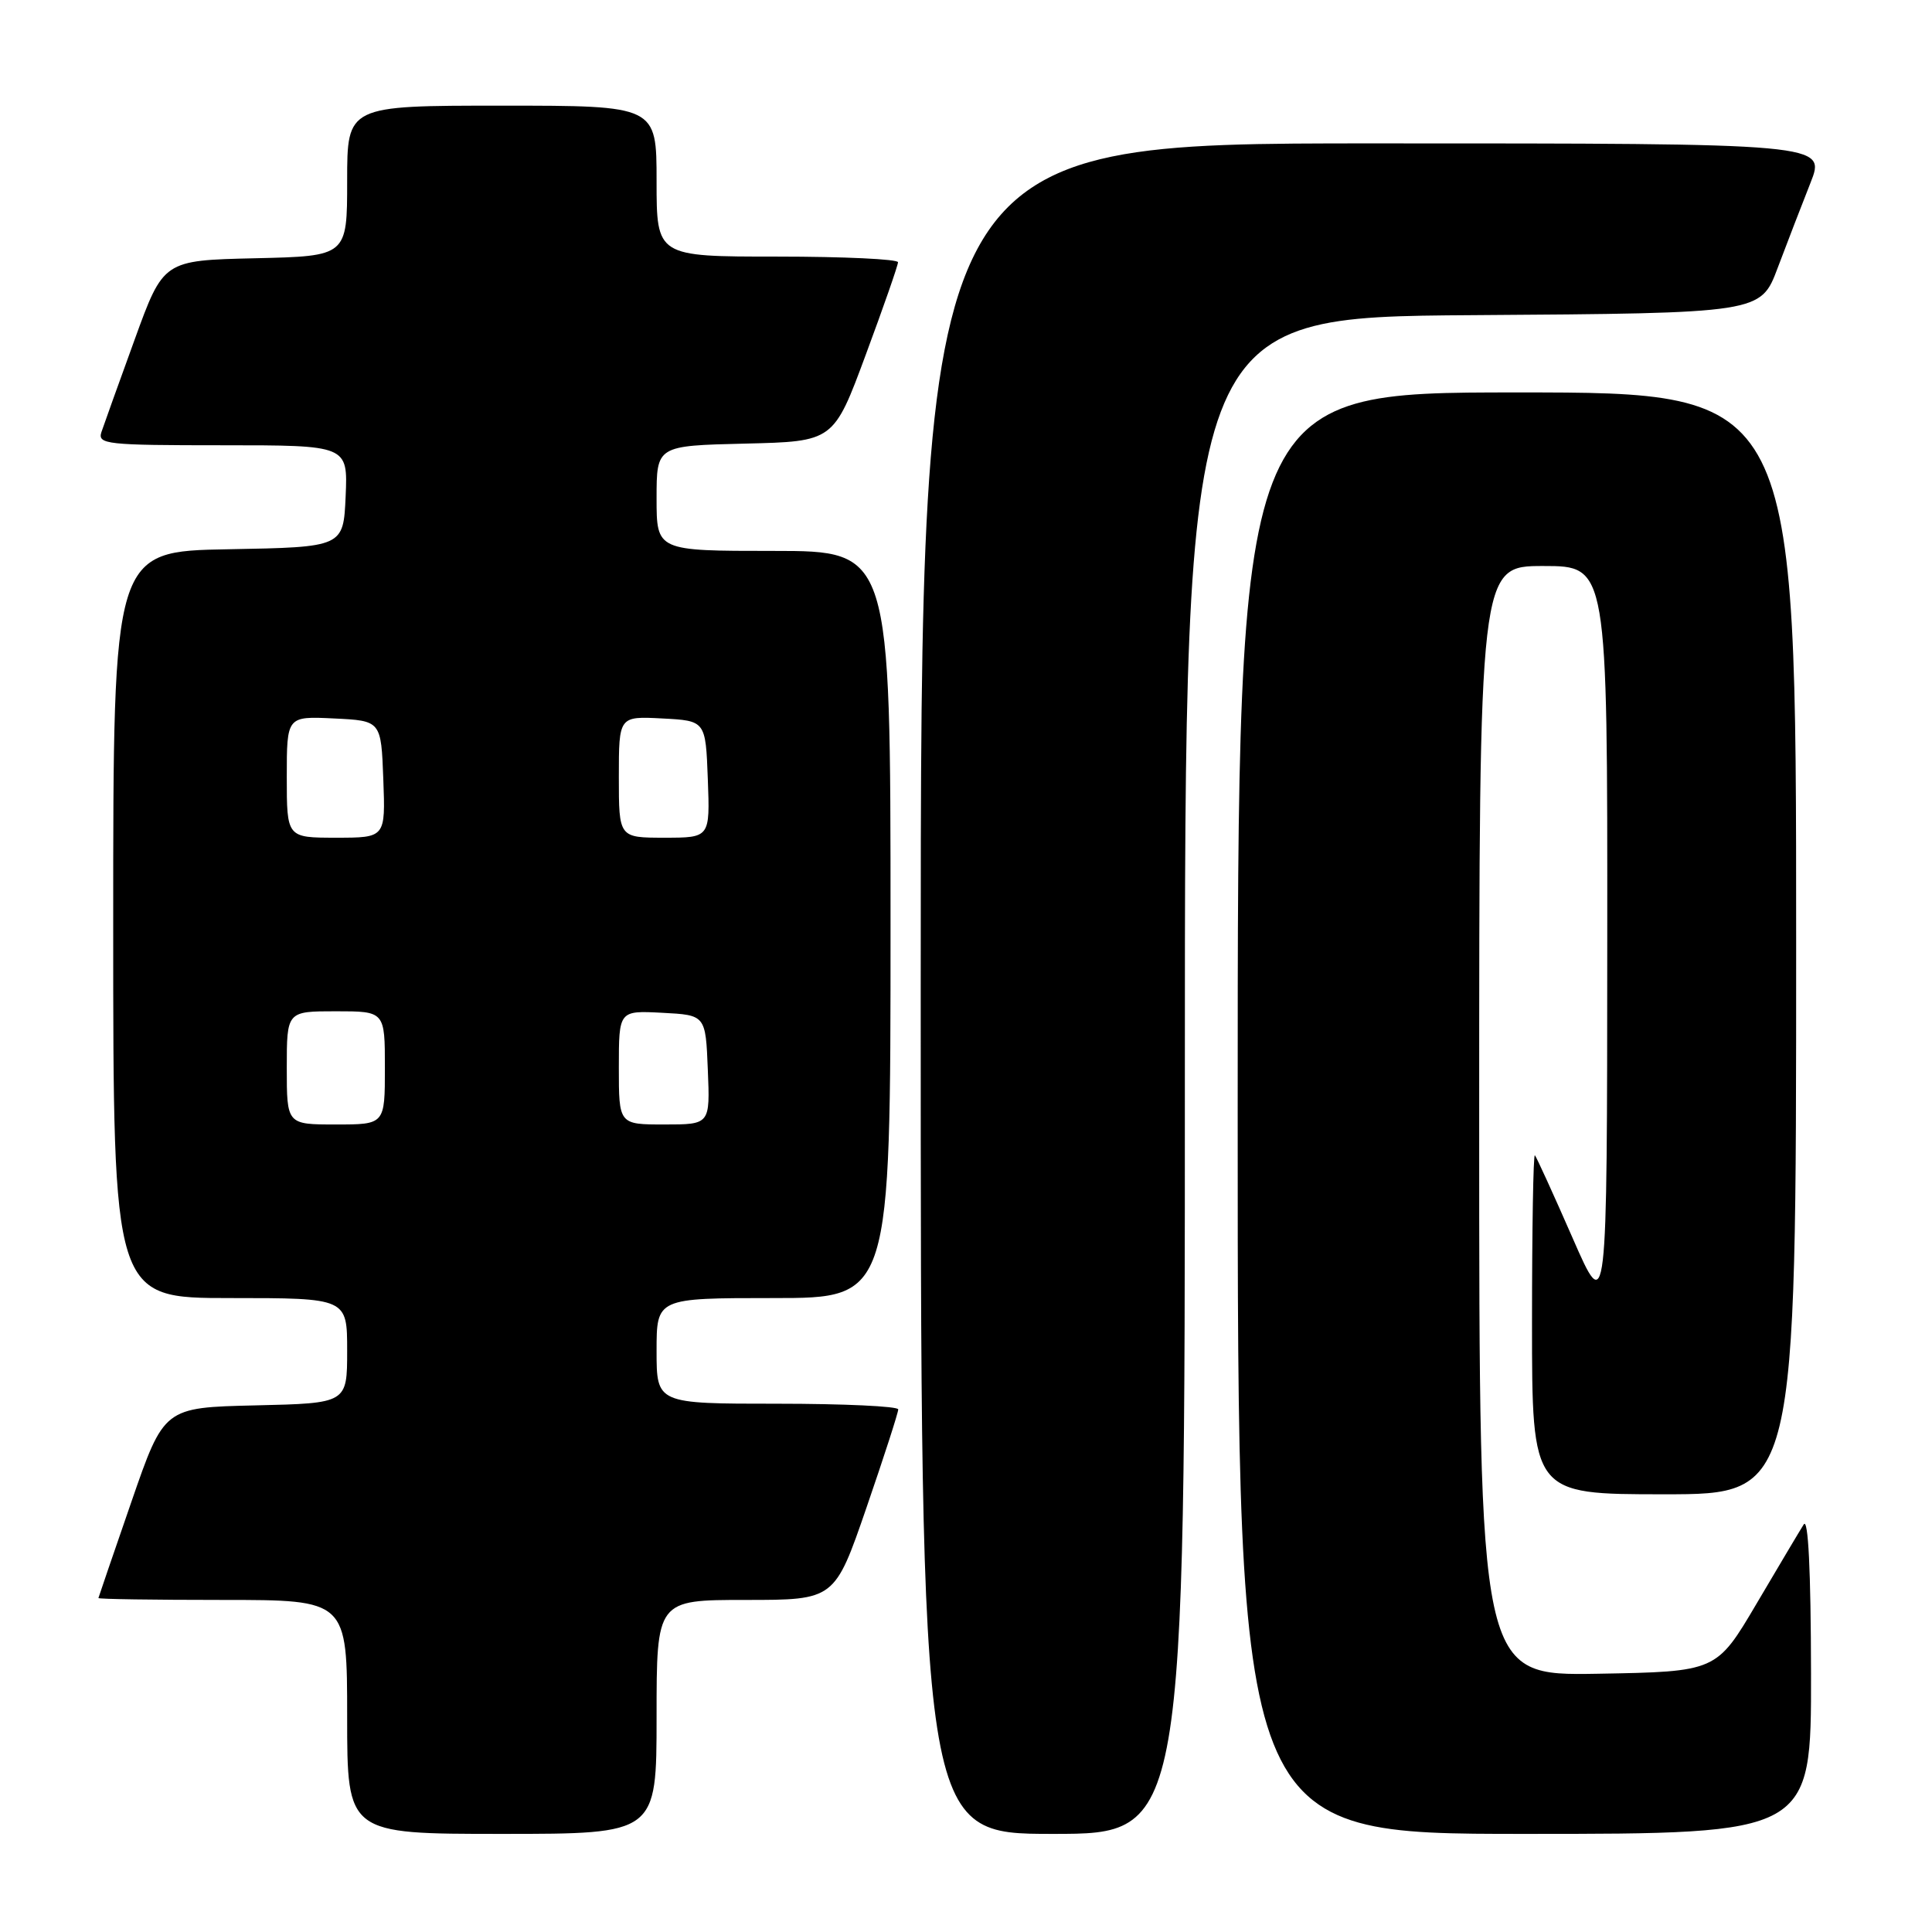<?xml version="1.0" encoding="UTF-8" standalone="no"?>
<!DOCTYPE svg PUBLIC "-//W3C//DTD SVG 1.1//EN" "http://www.w3.org/Graphics/SVG/1.1/DTD/svg11.dtd" >
<svg xmlns="http://www.w3.org/2000/svg" xmlns:xlink="http://www.w3.org/1999/xlink" version="1.1" viewBox="0 0 256 256">
 <g >
 <path fill="currentColor"
d=" M 87.00 227.50 C 87.00 212.00 87.00 212.00 98.80 212.00 C 110.60 212.00 110.60 212.00 114.82 199.75 C 117.14 193.01 119.03 187.16 119.02 186.75 C 119.01 186.34 111.80 186.00 103.00 186.00 C 87.00 186.00 87.00 186.00 87.00 179.00 C 87.00 172.00 87.00 172.00 102.50 172.00 C 118.00 172.00 118.00 172.00 118.00 122.50 C 118.00 73.00 118.00 73.00 102.50 73.00 C 87.00 73.00 87.00 73.00 87.00 66.03 C 87.00 59.06 87.00 59.06 98.73 58.78 C 110.46 58.50 110.46 58.50 114.72 47.00 C 117.07 40.67 118.99 35.16 118.99 34.75 C 119.00 34.34 111.80 34.00 103.00 34.00 C 87.00 34.00 87.00 34.00 87.00 24.00 C 87.00 14.00 87.00 14.00 66.50 14.00 C 46.00 14.00 46.00 14.00 46.00 23.97 C 46.00 33.94 46.00 33.94 33.83 34.22 C 21.65 34.50 21.65 34.50 17.84 45.00 C 15.74 50.78 13.76 56.29 13.44 57.25 C 12.91 58.87 14.10 59.00 29.48 59.00 C 46.09 59.00 46.09 59.00 45.80 65.75 C 45.50 72.50 45.50 72.50 30.25 72.78 C 15.00 73.05 15.00 73.05 15.00 122.53 C 15.00 172.00 15.00 172.00 30.50 172.00 C 46.00 172.00 46.00 172.00 46.00 178.97 C 46.00 185.94 46.00 185.94 33.87 186.22 C 21.73 186.50 21.73 186.50 17.41 199.00 C 15.03 205.88 13.07 211.61 13.04 211.75 C 13.02 211.89 20.43 212.00 29.50 212.00 C 46.00 212.00 46.00 212.00 46.00 227.50 C 46.00 243.00 46.00 243.00 66.50 243.00 C 87.00 243.00 87.00 243.00 87.00 227.50 Z  M 157.00 142.51 C 157.00 42.02 157.00 42.02 195.15 41.76 C 233.30 41.50 233.30 41.50 235.55 35.50 C 236.79 32.20 238.75 27.14 239.89 24.25 C 241.97 19.00 241.97 19.00 181.99 19.00 C 122.00 19.00 122.00 19.00 122.00 131.00 C 122.00 243.00 122.00 243.00 139.50 243.00 C 157.00 243.00 157.00 243.00 157.00 142.51 Z  M 239.97 221.75 C 239.95 208.09 239.60 201.04 239.00 202.00 C 238.48 202.82 235.67 207.55 232.75 212.50 C 227.44 221.50 227.44 221.50 211.72 221.78 C 196.00 222.05 196.00 222.05 196.00 148.53 C 196.00 75.00 196.00 75.00 204.50 75.00 C 213.00 75.00 213.00 75.00 212.97 124.75 C 212.95 174.50 212.95 174.50 208.36 164.00 C 205.83 158.22 203.59 153.31 203.38 153.08 C 203.17 152.85 203.00 162.87 203.00 175.33 C 203.00 198.00 203.00 198.00 220.50 198.00 C 238.00 198.00 238.00 198.00 238.00 125.00 C 238.00 52.00 238.00 52.00 201.00 52.00 C 164.00 52.00 164.00 52.00 164.00 147.50 C 164.00 243.00 164.00 243.00 202.00 243.00 C 240.00 243.00 240.00 243.00 239.97 221.75 Z  M 38.00 141.50 C 38.00 134.00 38.00 134.00 44.50 134.00 C 51.00 134.00 51.00 134.00 51.00 141.50 C 51.00 149.00 51.00 149.00 44.50 149.00 C 38.00 149.00 38.00 149.00 38.00 141.50 Z  M 82.00 141.45 C 82.00 133.90 82.00 133.90 87.75 134.20 C 93.50 134.50 93.50 134.50 93.79 141.75 C 94.09 149.00 94.09 149.00 88.04 149.00 C 82.00 149.00 82.00 149.00 82.00 141.45 Z  M 38.00 102.95 C 38.00 94.90 38.00 94.90 44.25 95.20 C 50.50 95.50 50.50 95.50 50.79 103.25 C 51.08 111.00 51.08 111.00 44.54 111.00 C 38.00 111.00 38.00 111.00 38.00 102.95 Z  M 82.00 102.95 C 82.00 94.90 82.00 94.90 87.75 95.20 C 93.50 95.50 93.50 95.50 93.79 103.25 C 94.08 111.00 94.08 111.00 88.04 111.00 C 82.00 111.00 82.00 111.00 82.00 102.95 Z "/>
</g>
</svg>